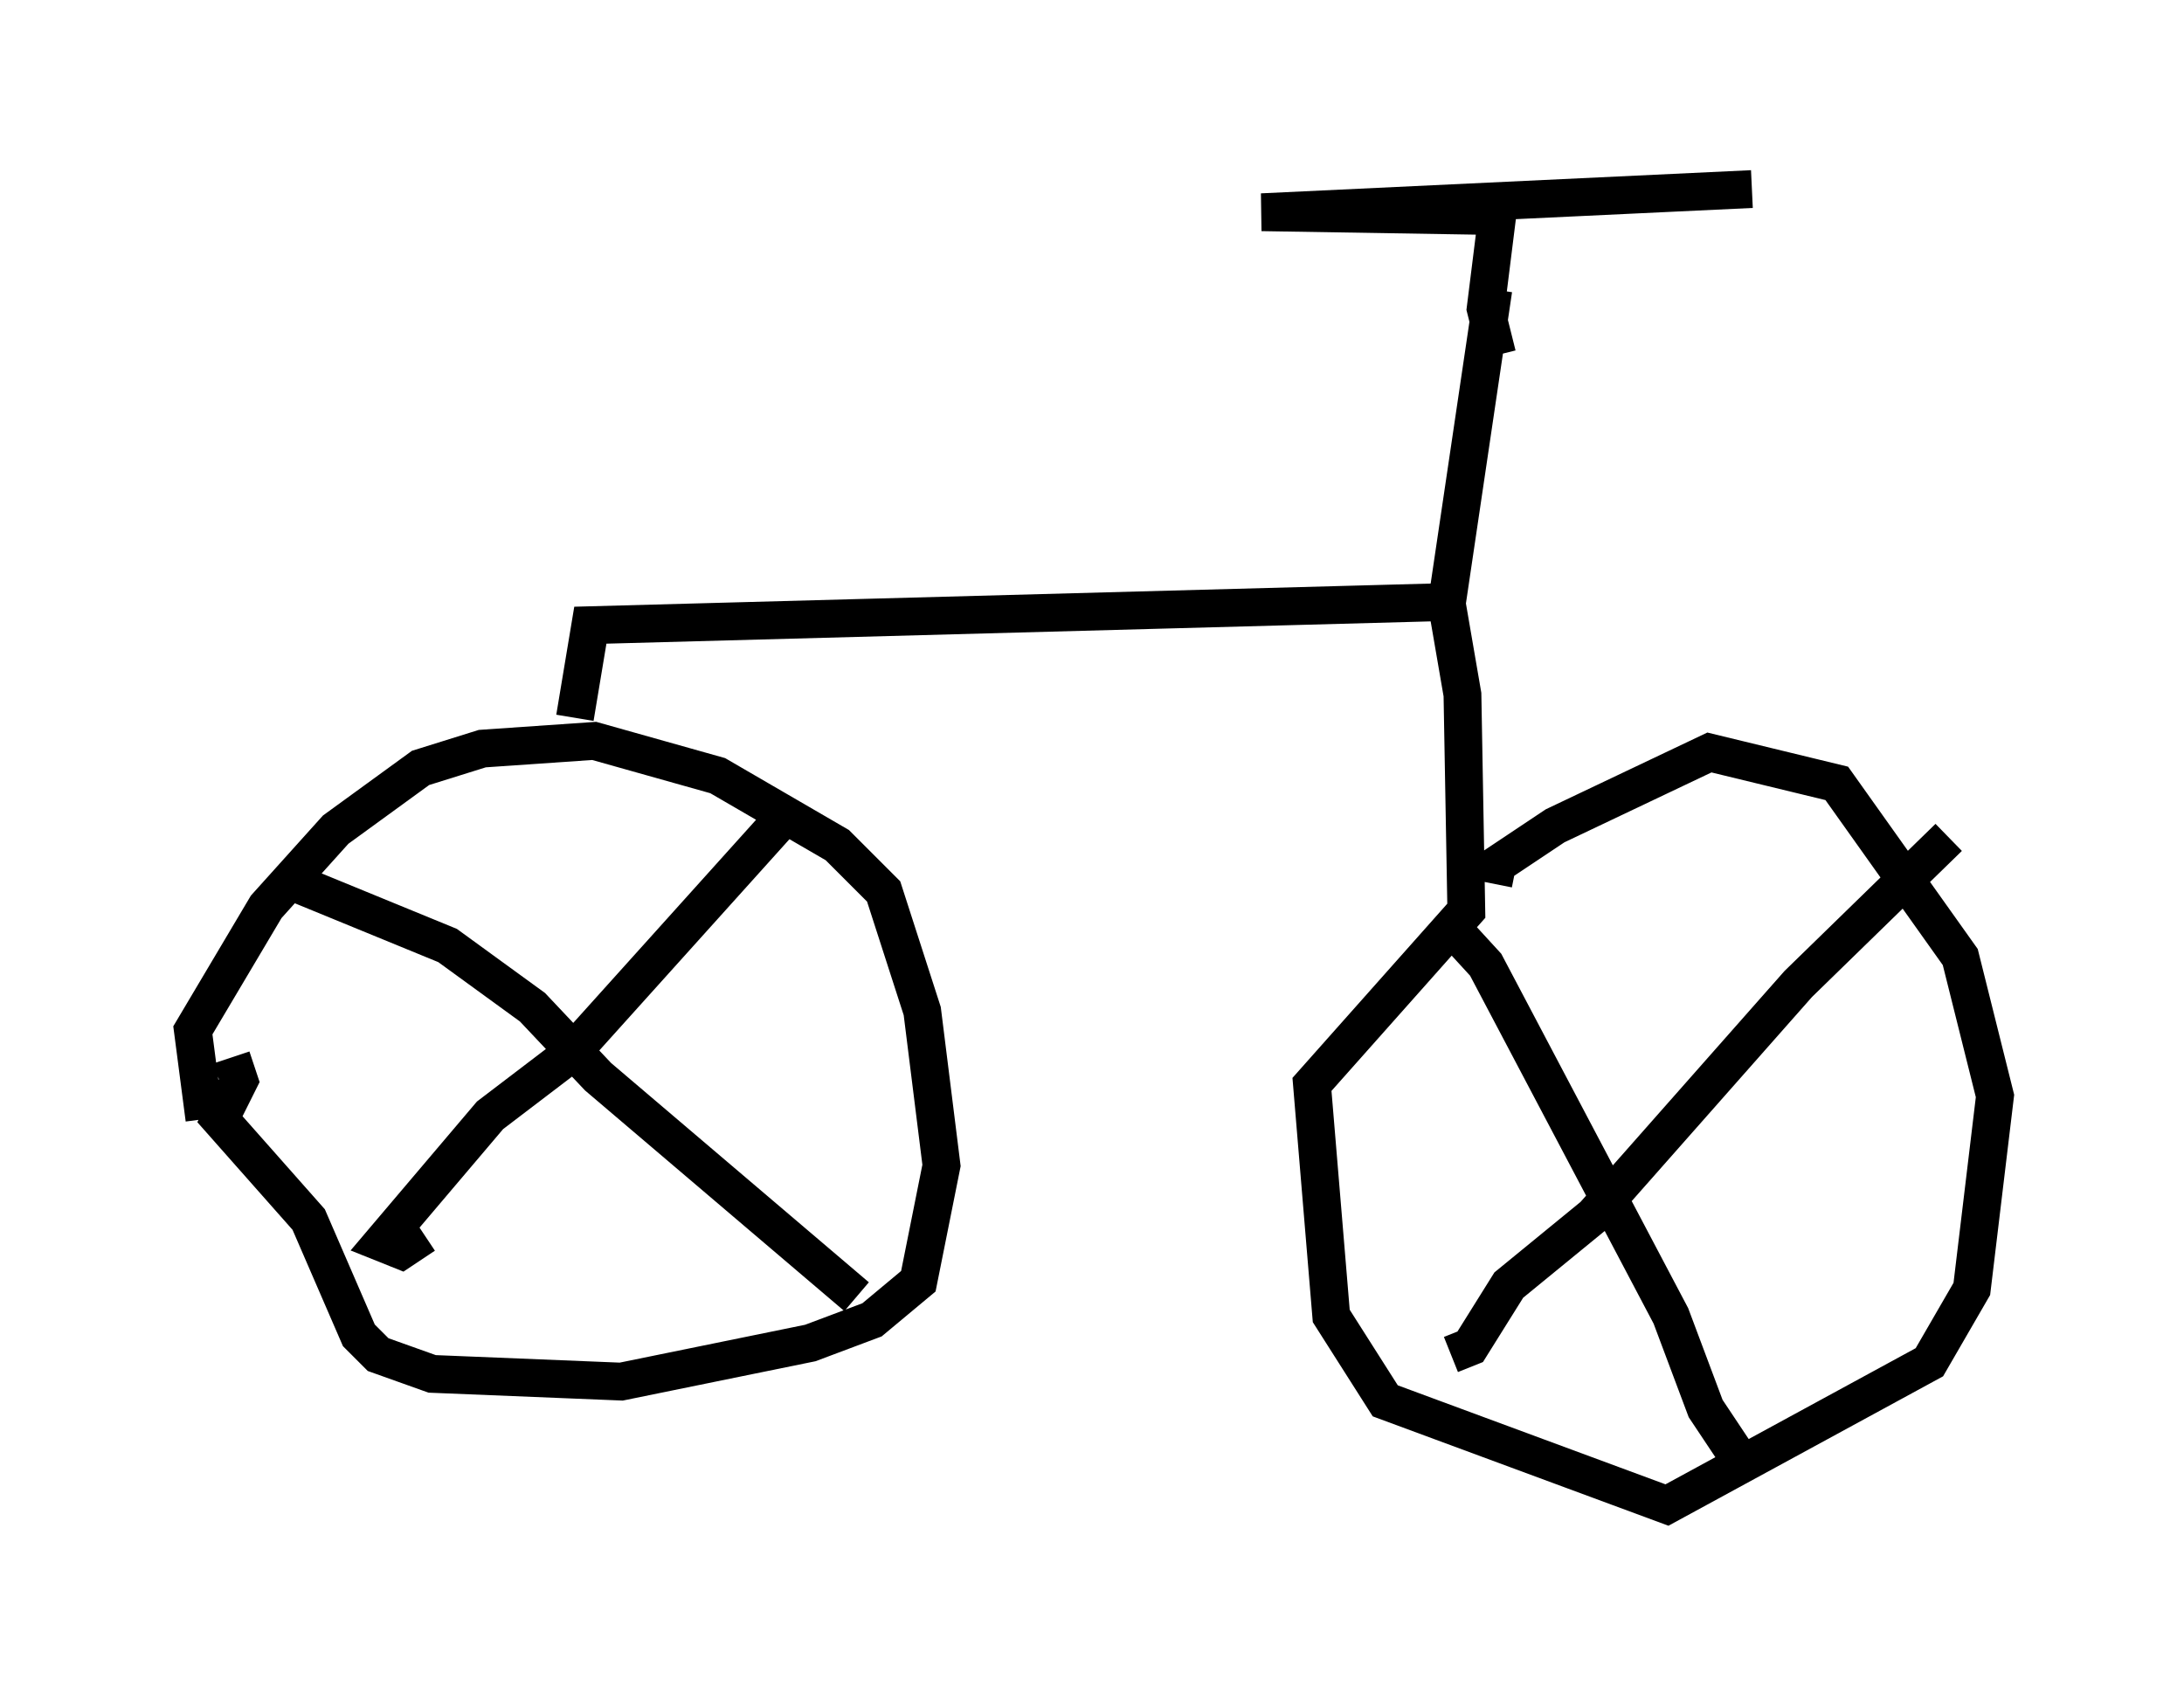 <?xml version="1.0" encoding="utf-8" ?>
<svg baseProfile="full" height="44.811" version="1.1" width="57.776" xmlns="http://www.w3.org/2000/svg" xmlns:ev="http://www.w3.org/2001/xml-events" xmlns:xlink="http://www.w3.org/1999/xlink"><defs /><rect fill="white" height="44.811" width="57.776" x="0" y="0" /><path d="M5, 30.113 m0.408, -0.51 l-0.306, -2.348 1.94, -3.267 l1.838, -2.042 2.246, -1.633 l1.633, -0.51 2.96, -0.204 l3.267, 0.919 3.165, 1.838 l1.225, 1.225 1.021, 3.165 l0.51, 4.083 -0.613, 3.063 l-1.225, 1.021 -1.633, 0.613 l-5.002, 1.021 -5.002, -0.204 l-1.429, -0.51 -0.51, -0.51 l-1.327, -3.063 -2.348, -2.654 l0.51, -1.021 -0.204, -0.613 m14.496, -6.227 l-5.513, 6.125 -2.144, 1.633 l-2.858, 3.369 0.51, 0.204 l0.613, -0.408 m-3.369, -9.29 l3.981, 1.633 2.246, 1.633 l1.735, 1.838 6.84, 5.819 m-7.452, -15.313 l0.408, -2.45 22.663, -0.613 l1.225, -8.269 m0.102, 1.735 l-0.306, -1.225 0.306, -2.45 l-6.227, -0.102 12.965, -0.613 m-8.167, 10.413 l0.51, 2.96 0.102, 5.717 l-4.083, 4.594 0.51, 6.125 l1.429, 2.246 7.452, 2.756 l6.942, -3.777 1.123, -1.94 l0.613, -5.104 -0.919, -3.675 l-3.267, -4.594 -3.369, -0.817 l-4.083, 1.94 -1.531, 1.021 l-0.102, 0.51 m12.046, -1.225 l-3.981, 3.879 -5.41, 6.125 l-2.246, 1.838 -1.021, 1.633 l-0.51, 0.204 m-0.204, -11.536 l1.123, 1.225 4.9, 9.29 l0.919, 2.45 1.225, 1.838 " fill="none" stroke="black" stroke-width="1" /></svg>